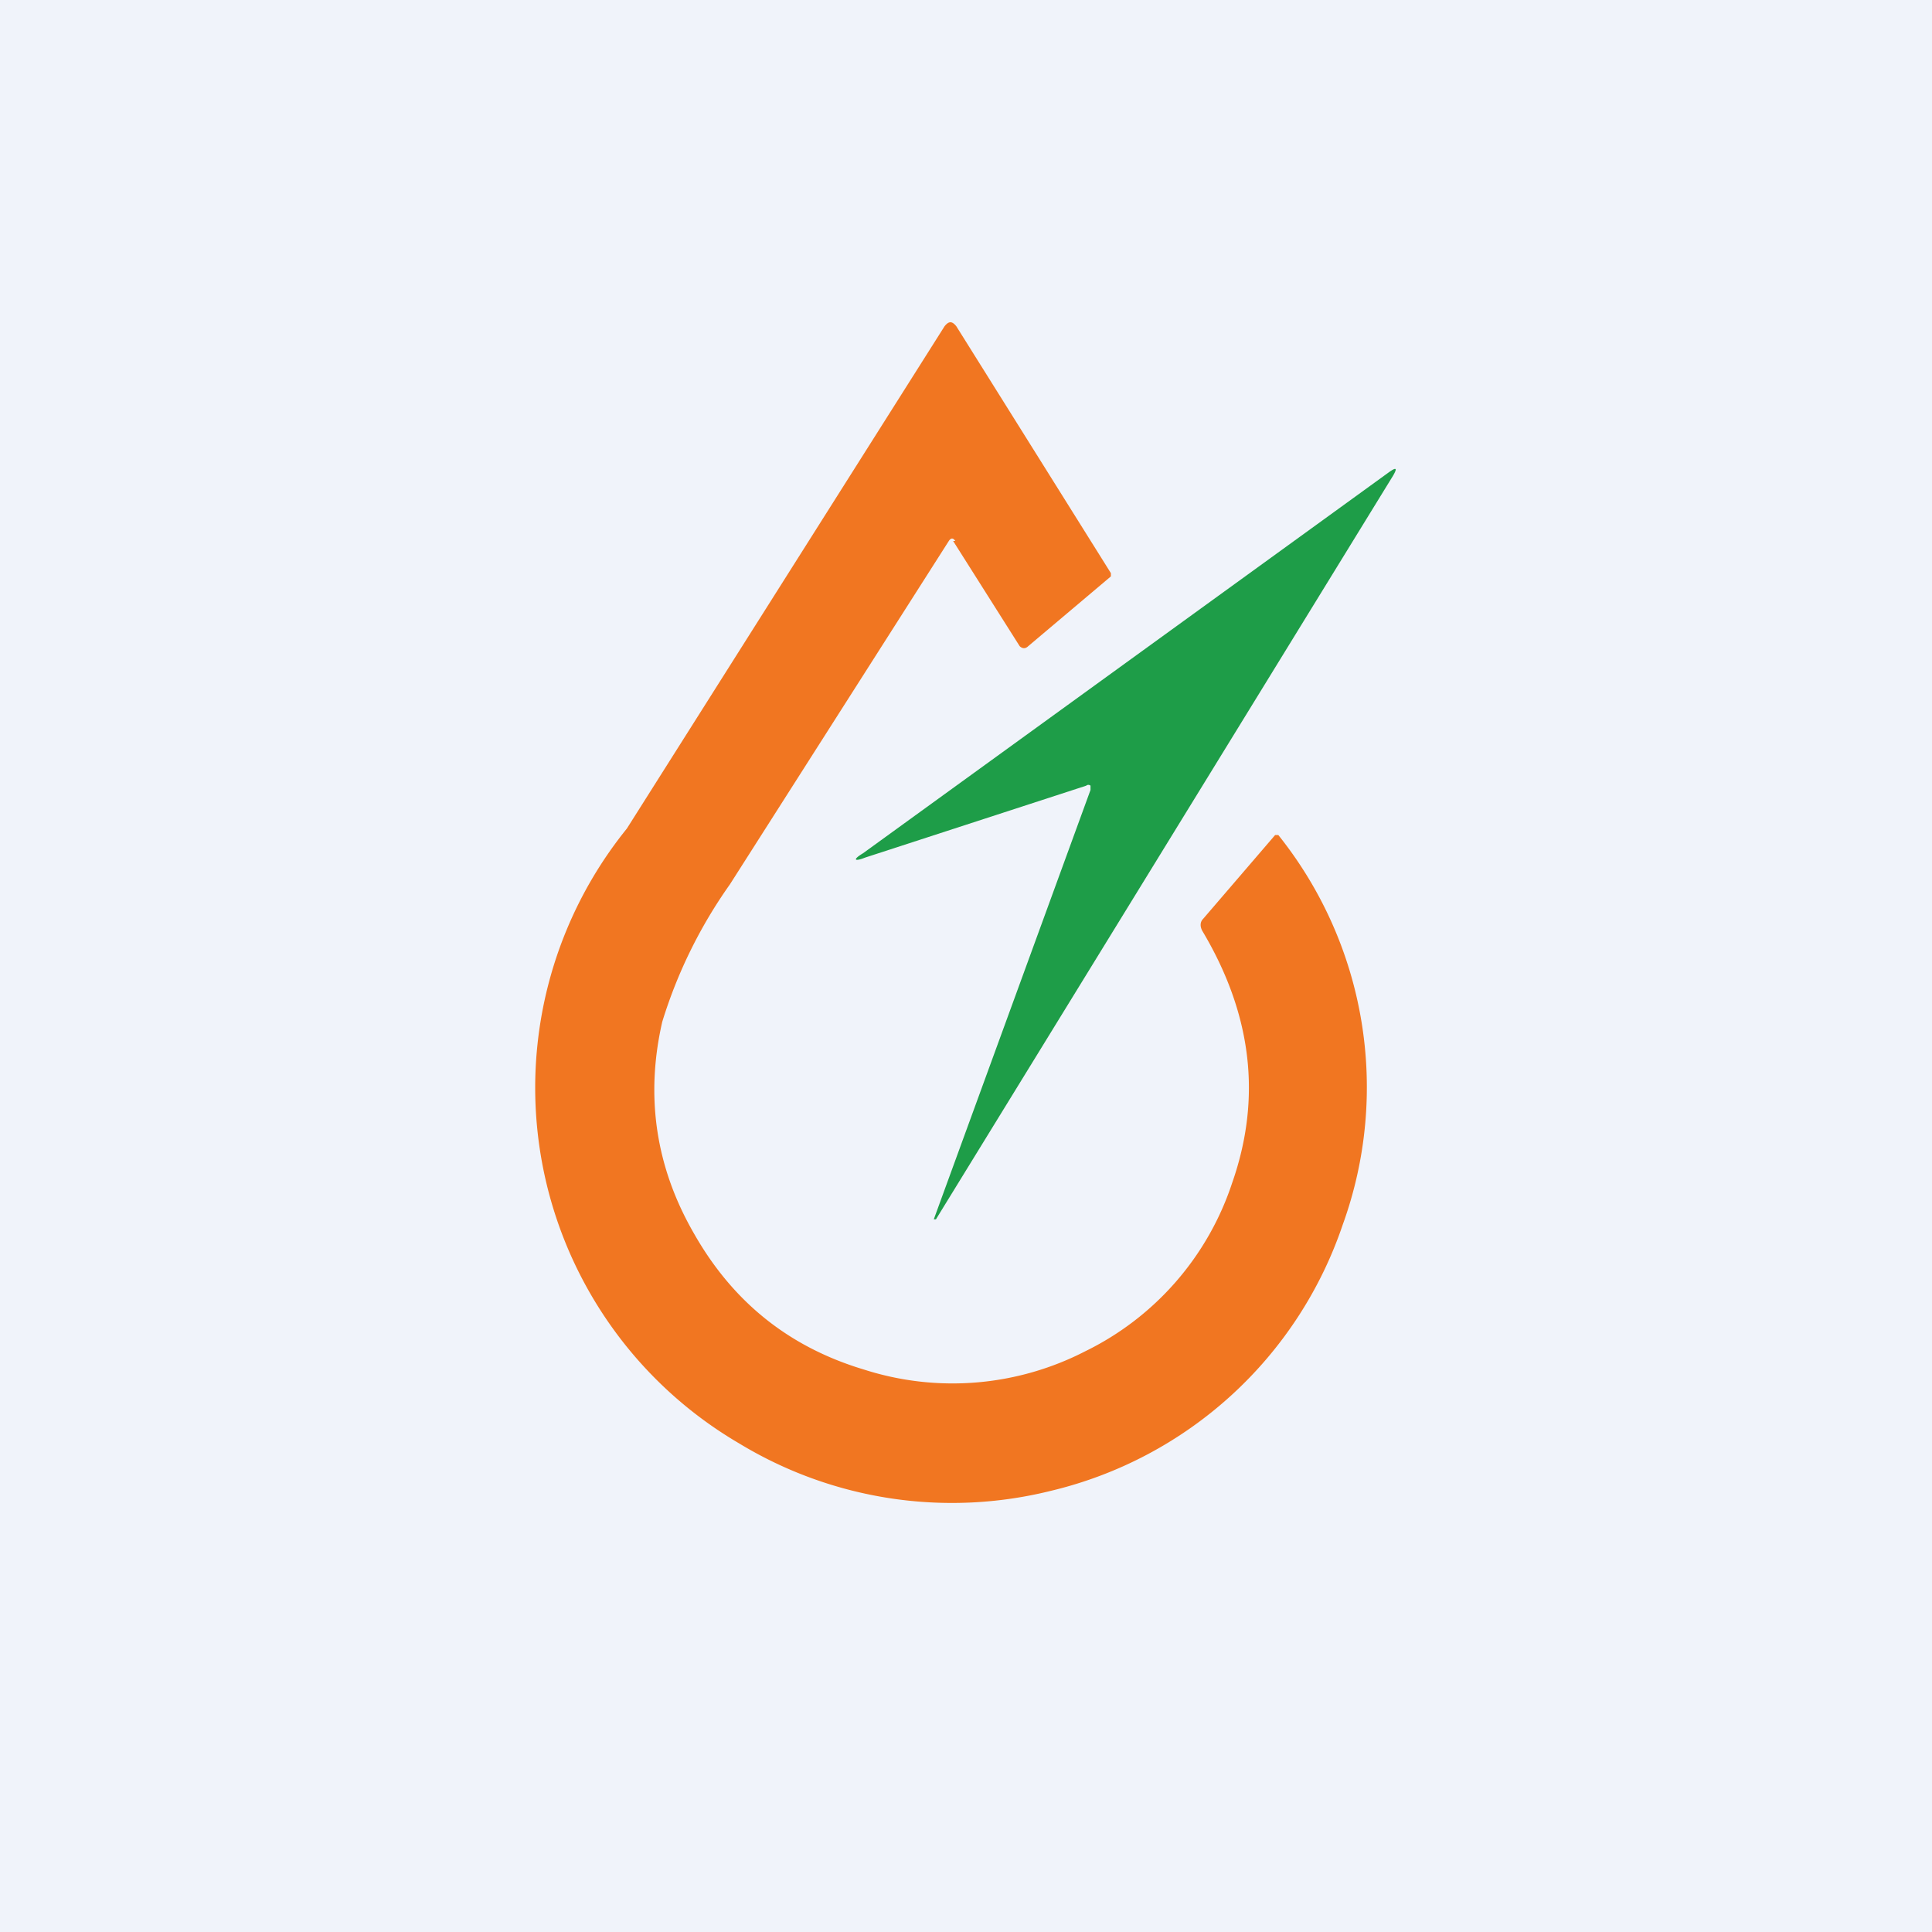 <!-- by TradingView --><svg width="18" height="18" viewBox="0 0 18 18" xmlns="http://www.w3.org/2000/svg"><path fill="#F0F3FA" d="M0 0h18v18H0z"/><path d="M8.9 5.04c-.02-.03-.04-.03-.06 0L6.8 8.24a4.5 4.5 0 0 0-.63 1.28c-.16.7-.06 1.36.3 1.98.36.63.88 1.05 1.58 1.26a2.7 2.7 0 0 0 2.06-.17 2.68 2.68 0 0 0 1.37-1.57c.28-.8.18-1.58-.28-2.35-.02-.04-.02-.08.01-.11l.67-.78h.03a3.76 3.76 0 0 1 .6 3.63 3.8 3.8 0 0 1-2.72 2.48 3.82 3.82 0 0 1-2.9-.44 3.84 3.84 0 0 1-1.05-5.73L8.8 3.04c.04-.05.07-.05.11 0l1.44 2.3v.03l-.77.65c-.03.03-.06.02-.08 0l-.62-.98Z" fill="#F17621"/><path d="M10.16 7.35v-.03a.03.03 0 0 0-.04 0l-2.06.67c-.1.04-.12.02-.02-.04l4.9-3.55c.07-.05.08-.04.04.03l-4.26 6.93H8.7l1.46-4Z" fill="#1E9D48"/></svg>